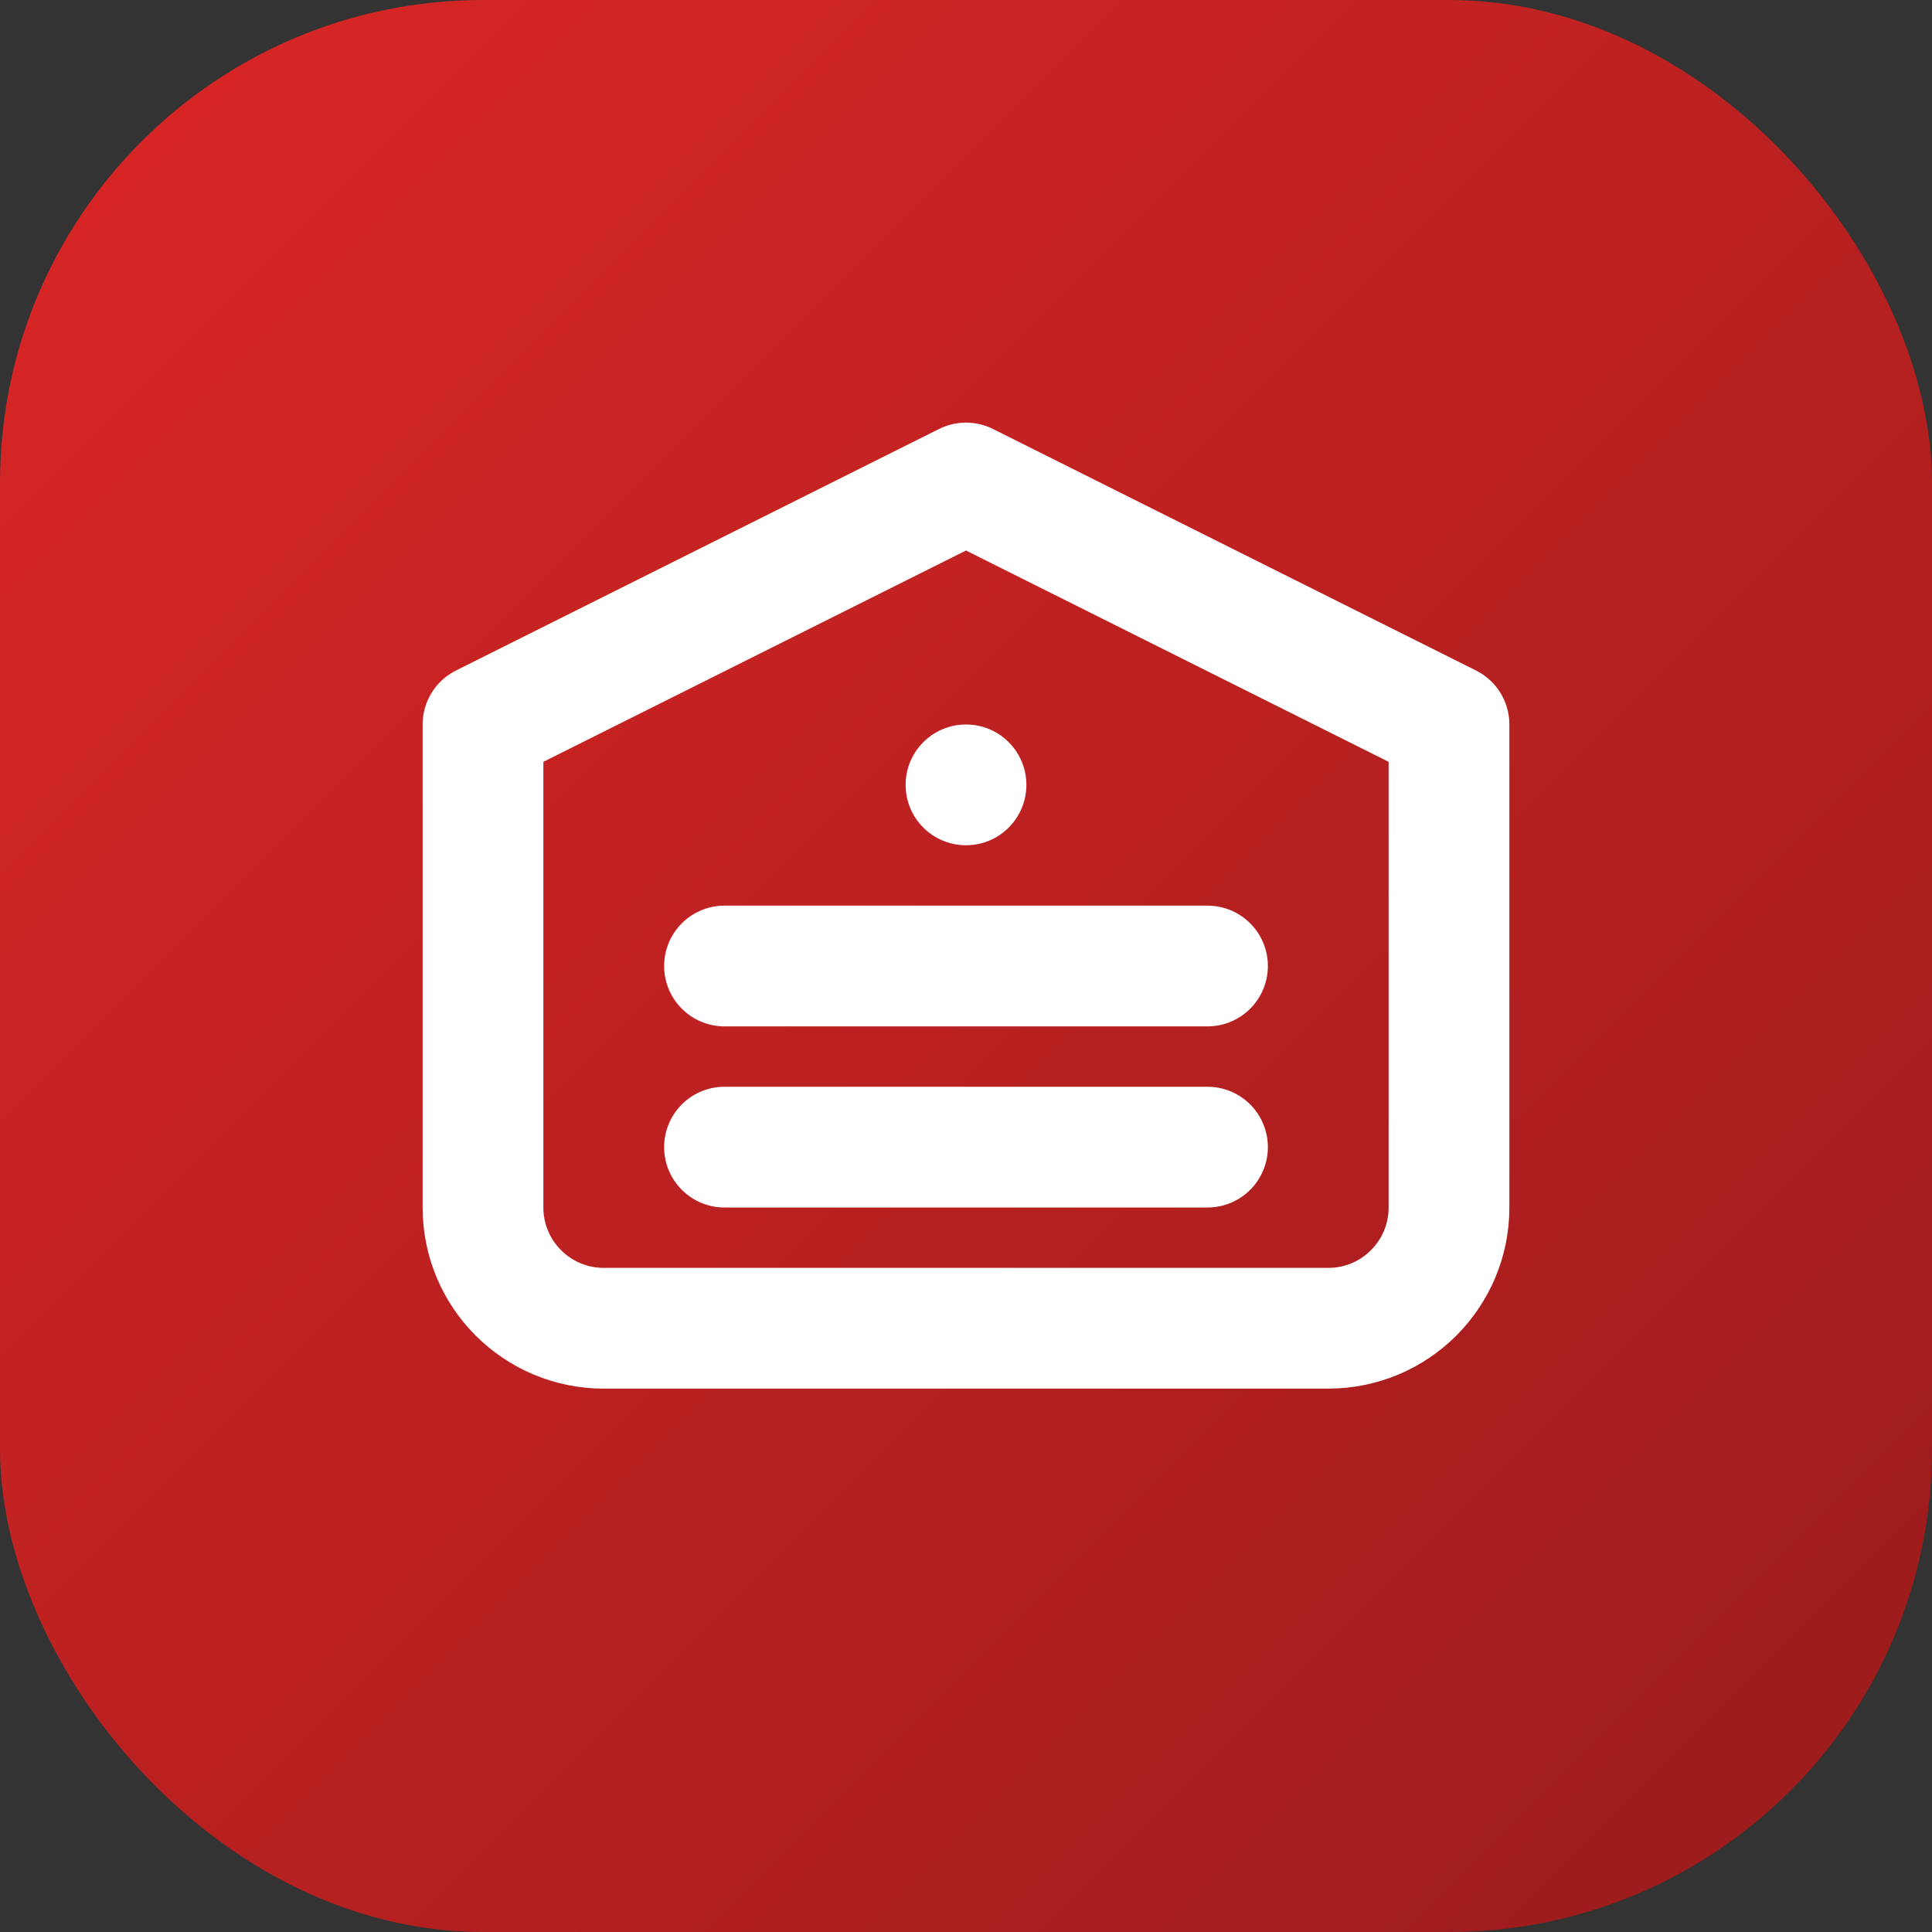 <svg width="32" height="32" viewBox="0 0 32 32" fill="none" xmlns="http://www.w3.org/2000/svg">
  <rect x="0" y="0" width="32" height="32" fill="#333333" stroke="none"/>
  <rect width="32" height="32" rx="8" fill="url(#gradient)"/>
  <path d="M8 12L16 8L24 12V20C24 21.105 23.105 22 22 22H10C8.895 22 8 21.105 8 20V12Z" stroke="white" stroke-width="2" stroke-linecap="round" stroke-linejoin="round"/>
  <path d="M12 16H20" stroke="white" stroke-width="2" stroke-linecap="round"/>
  <path d="M12 19H20" stroke="white" stroke-width="2" stroke-linecap="round"/>
  <circle cx="16" cy="13" r="1" fill="white"/>
  <defs>
    <linearGradient id="gradient" x1="0" y1="0" x2="32" y2="32" gradientUnits="userSpaceOnUse">
      <stop stop-color="#DC2626"/>
      <stop offset="1" stop-color="#991B1B"/>
    </linearGradient>
  </defs>
</svg>